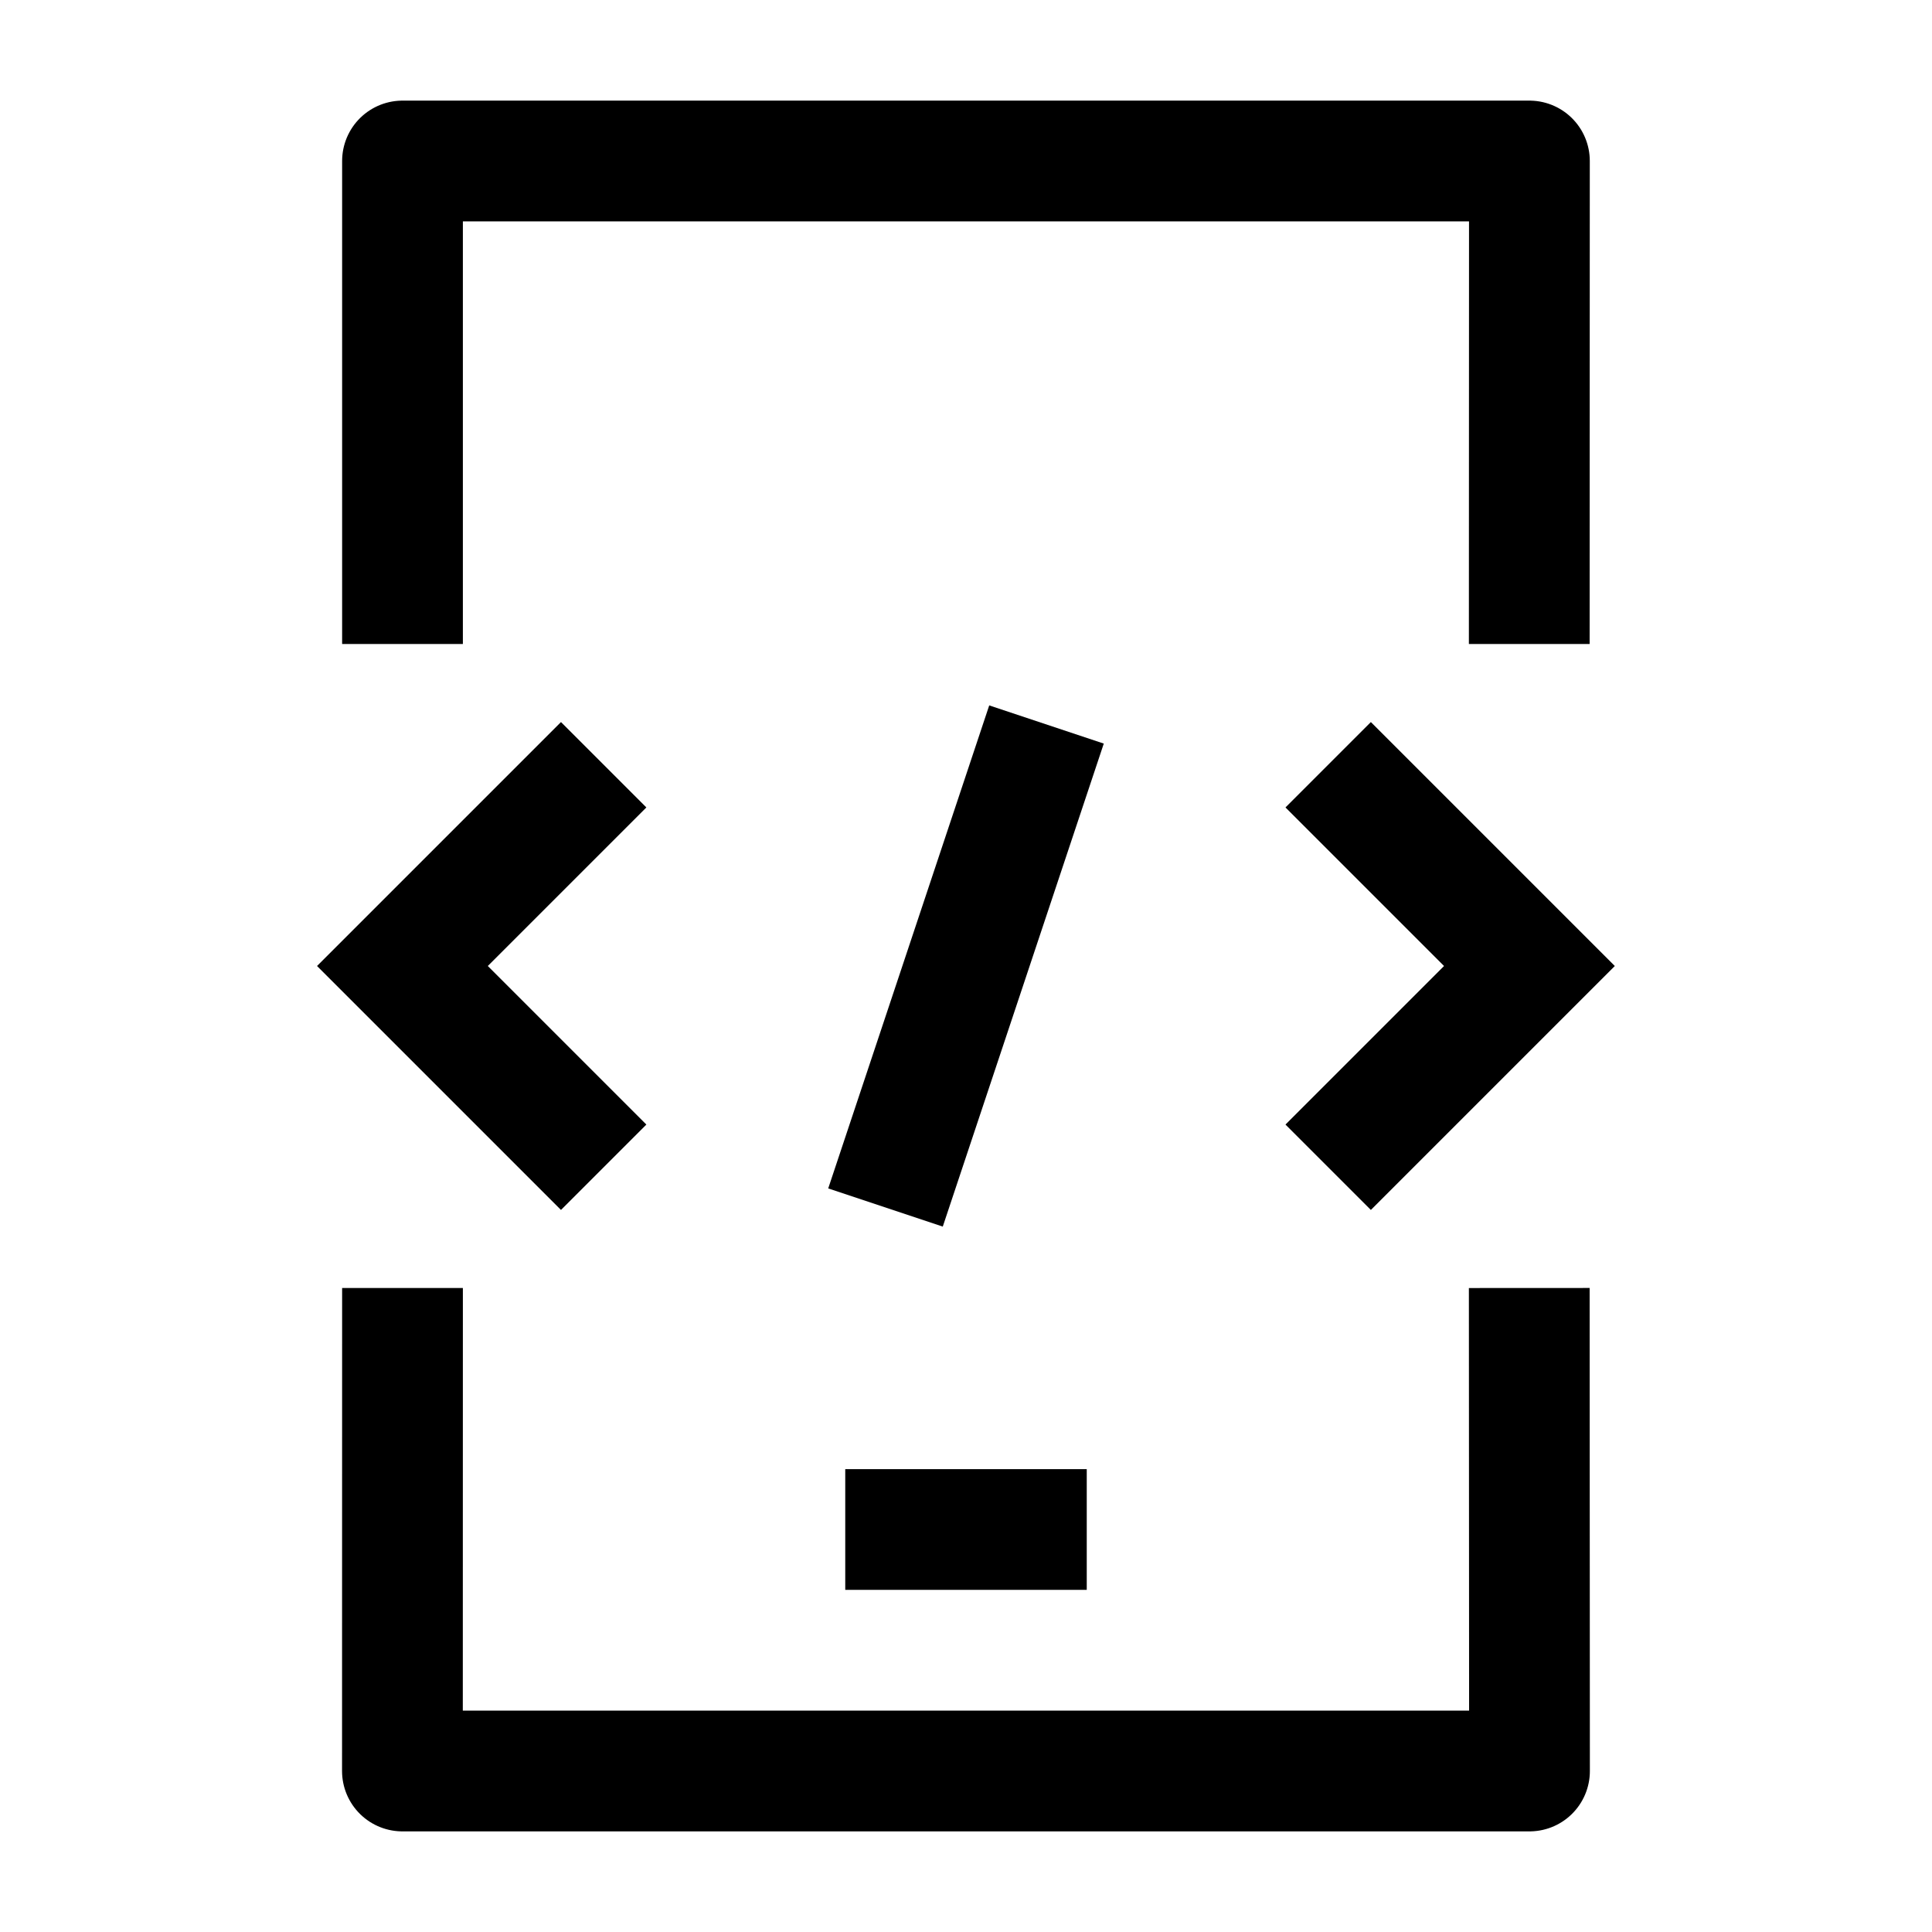 <svg width="24" height="24" viewBox="0 0 24 24" fill="none" xmlns="http://www.w3.org/2000/svg">
    <path d="M5 8L5 2L18.999 2L18.997 8M5 16L4.999 22H19L18.997 16" stroke="currentColor" stroke-width="1.5" stroke-linejoin="round"/>
    <path d="M10.5 19H13.5" stroke="currentColor" stroke-width="1.5" stroke-linejoin="round"/>
    <path d="M16.499 9.5L18.999 12L16.499 14.5" stroke="currentColor" stroke-width="1.5"/>
    <path d="M7.499 9.5L4.999 12L7.499 14.5" stroke="currentColor" stroke-width="1.5"/>
    <path d="M13 9L11 15" stroke="currentColor" stroke-width="1.5"/>
</svg>
